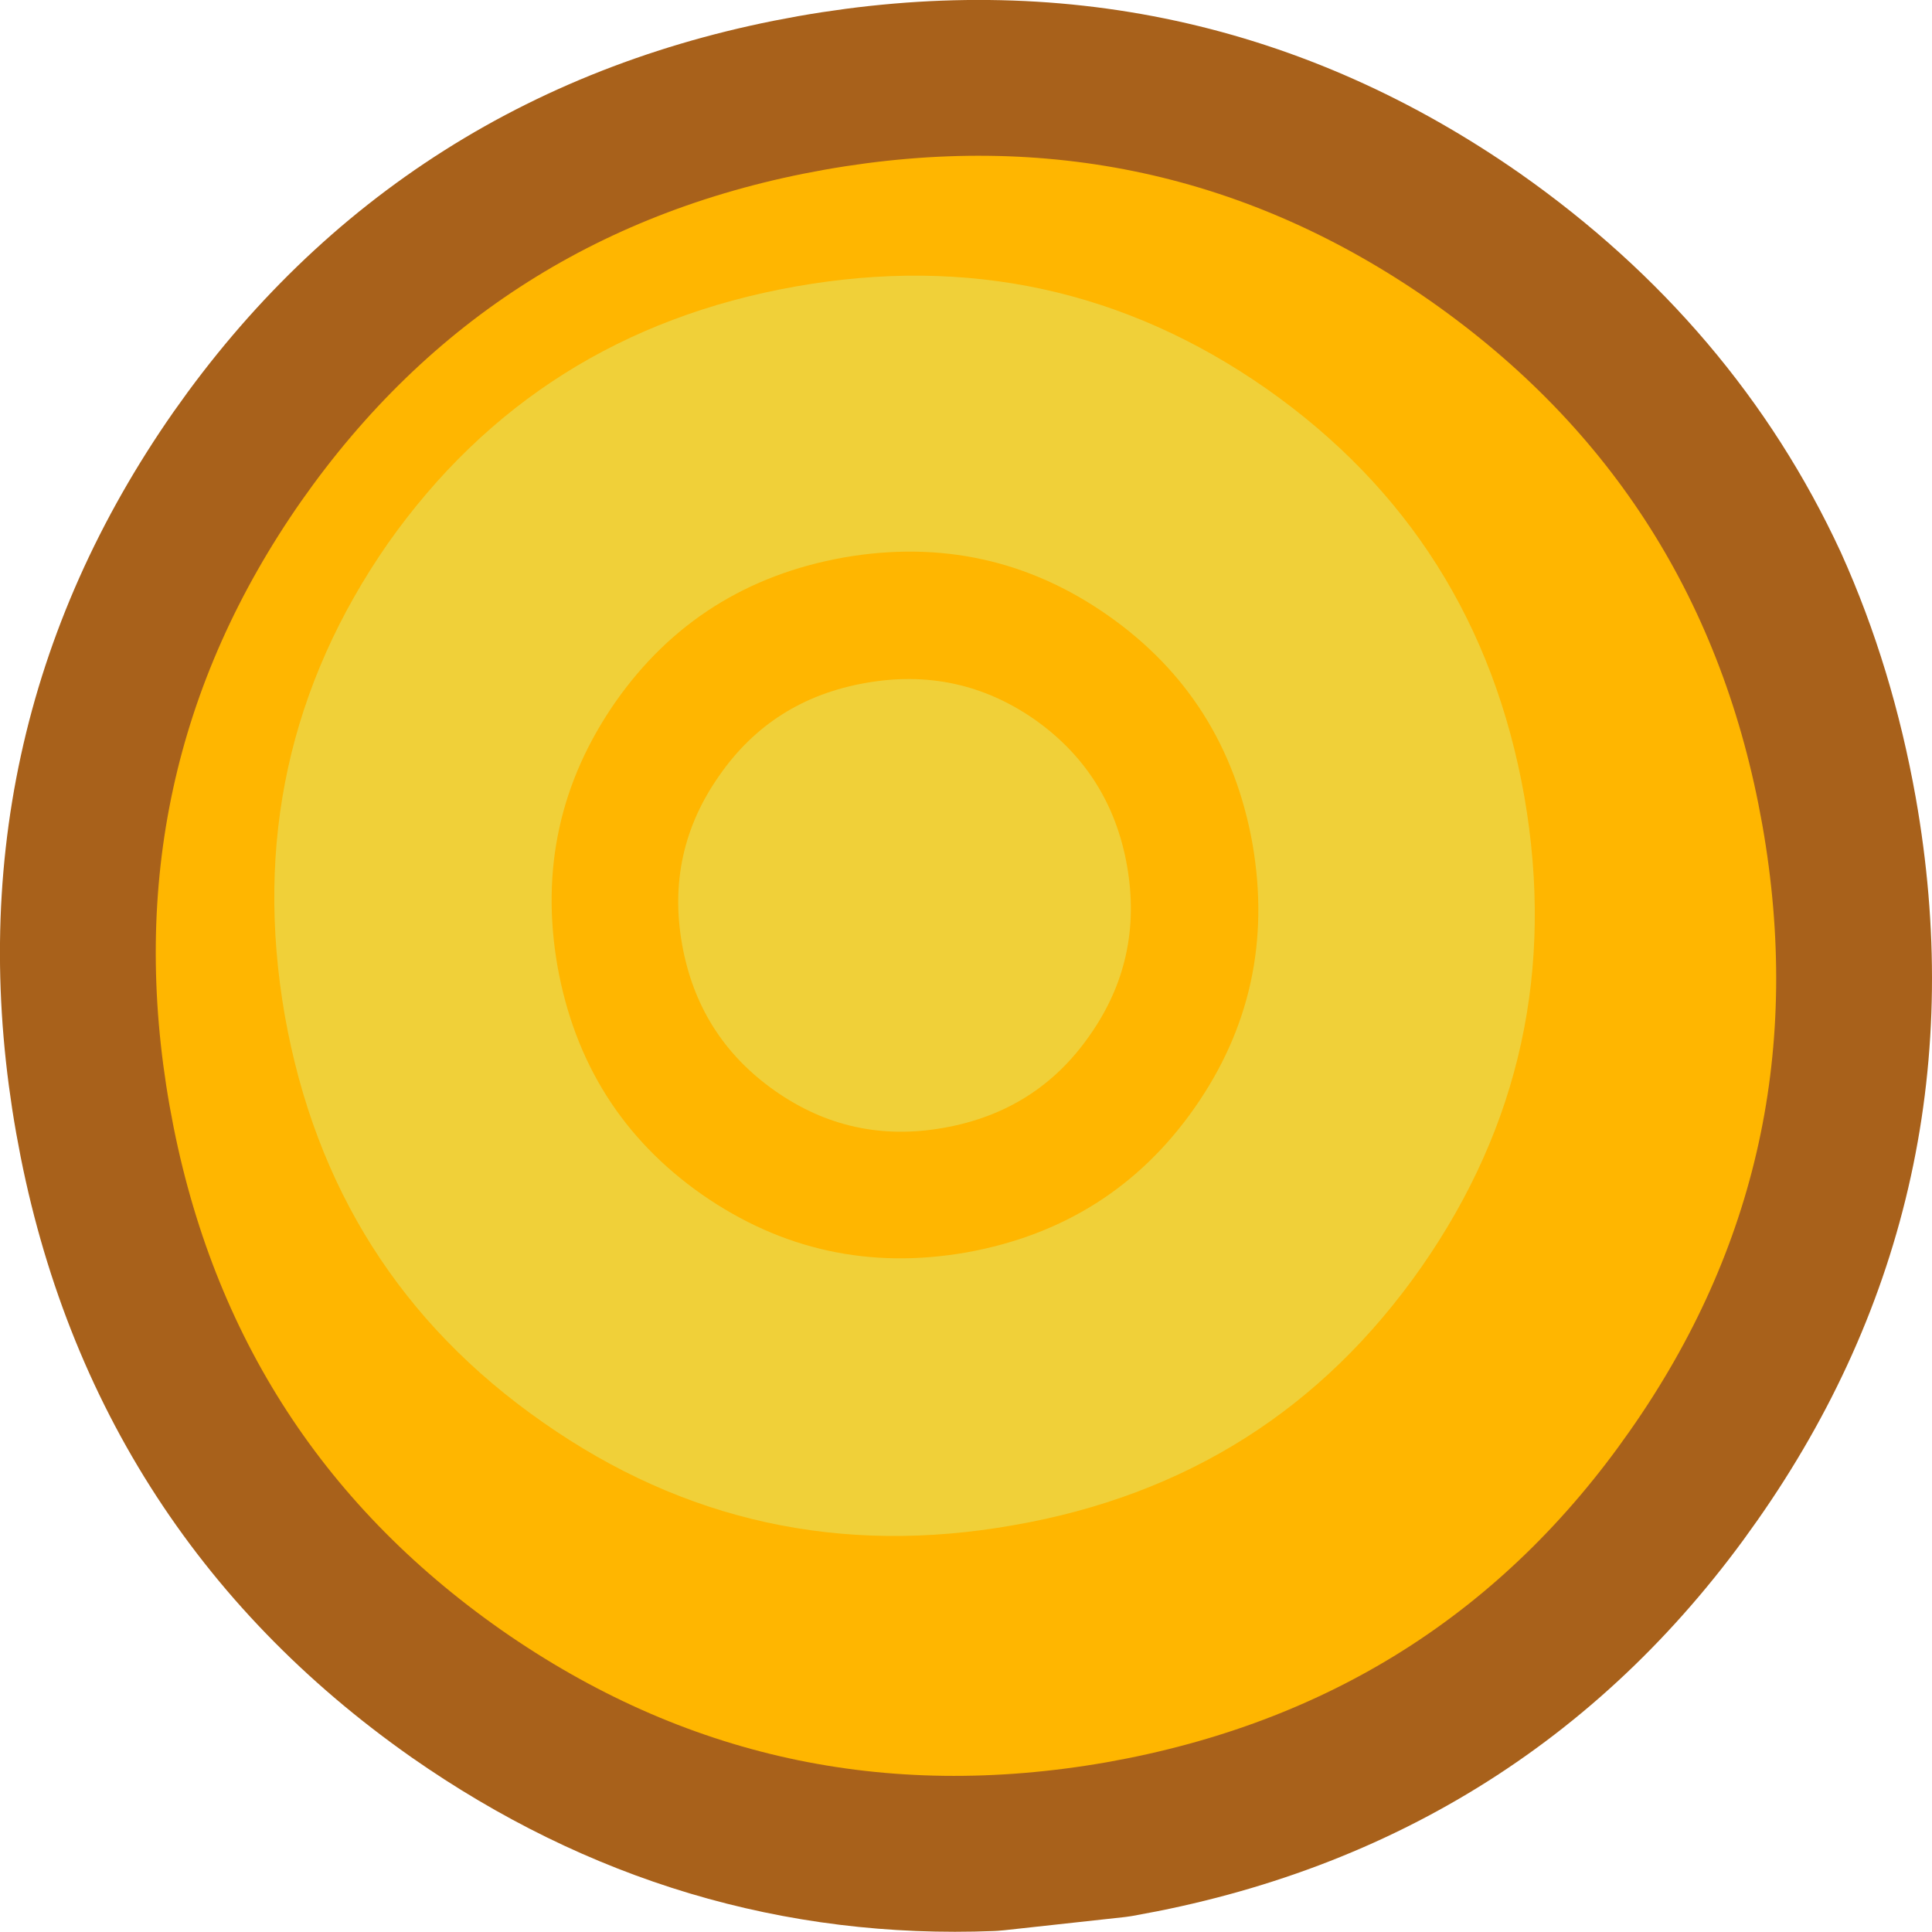 <?xml version="1.0" encoding="UTF-8" standalone="no"?>
<svg xmlns:xlink="http://www.w3.org/1999/xlink" height="111.6px" width="111.6px" xmlns="http://www.w3.org/2000/svg">
  <g transform="matrix(1.0, 0.0, 0.0, 1.0, 32.85, 19.3)">
    <path d="M49.8 -1.9 Q60.25 5.45 65.3 16.35 67.8 21.9 68.95 28.35 72.35 47.6 61.3 63.35 50.3 79.1 31.05 82.5 L24.2 83.25 Q9.0 83.85 -3.9 74.85 -19.65 63.8 -23.05 44.6 -26.45 25.4 -15.45 9.65 -4.4 -6.1 14.8 -9.5 34.05 -12.9 49.8 -1.9" fill="#ffb600" fill-rule="evenodd" stroke="none"/>
    <path d="M49.8 -1.9 Q60.25 5.45 65.3 16.35 67.8 21.9 68.95 28.35 72.35 47.6 61.3 63.35 50.3 79.1 31.05 82.5 L24.2 83.25 Q9.0 83.85 -3.9 74.85 -19.65 63.8 -23.05 44.6 -26.45 25.4 -15.45 9.65 -4.4 -6.1 14.8 -9.5 34.05 -12.9 49.8 -1.9 Z" fill="none" stroke="#a8611b" stroke-linecap="round" stroke-linejoin="round" stroke-width="18.0"/>
    <path d="M68.95 28.35 Q72.35 47.6 61.3 63.35 50.3 79.1 31.05 82.5 11.85 85.85 -3.9 74.85 -19.65 63.8 -23.05 44.6 -26.45 25.4 -15.45 9.65 -4.4 -6.1 14.8 -9.5 34.05 -12.9 49.8 -1.9 65.55 9.15 68.95 28.35" fill="#ffb600" fill-rule="evenodd" stroke="none"/>
    <path d="M55.2 26.7 Q57.8 41.65 49.25 53.9 40.65 66.2 25.7 68.8 10.75 71.45 -1.5 62.85 -13.75 54.3 -16.4 39.35 -19.0 24.4 -10.45 12.1 -1.85 -0.1 13.1 -2.75 28.05 -5.4 40.3 3.15 52.55 11.75 55.2 26.7" fill="#f0d039" fill-rule="evenodd" stroke="none"/>
    <path d="M39.5 29.45 Q40.95 37.85 36.15 44.7 31.35 51.55 22.95 53.05 14.6 54.5 7.7 49.7 0.85 44.9 -0.65 36.5 -2.1 28.15 2.7 21.25 7.5 14.4 15.9 12.9 24.3 11.45 31.15 16.25 38.0 21.05 39.5 29.45" fill="#ffb600" fill-rule="evenodd" stroke="none"/>
    <path d="M32.25 30.7 Q33.2 36.1 30.1 40.5 27.05 44.9 21.65 45.85 16.3 46.8 11.9 43.7 7.5 40.6 6.55 35.25 5.6 29.9 8.7 25.5 11.75 21.1 17.15 20.15 22.5 19.2 26.9 22.25 31.3 25.35 32.25 30.7" fill="#f0d039" fill-rule="evenodd" stroke="none"/>
  </g>
</svg>
